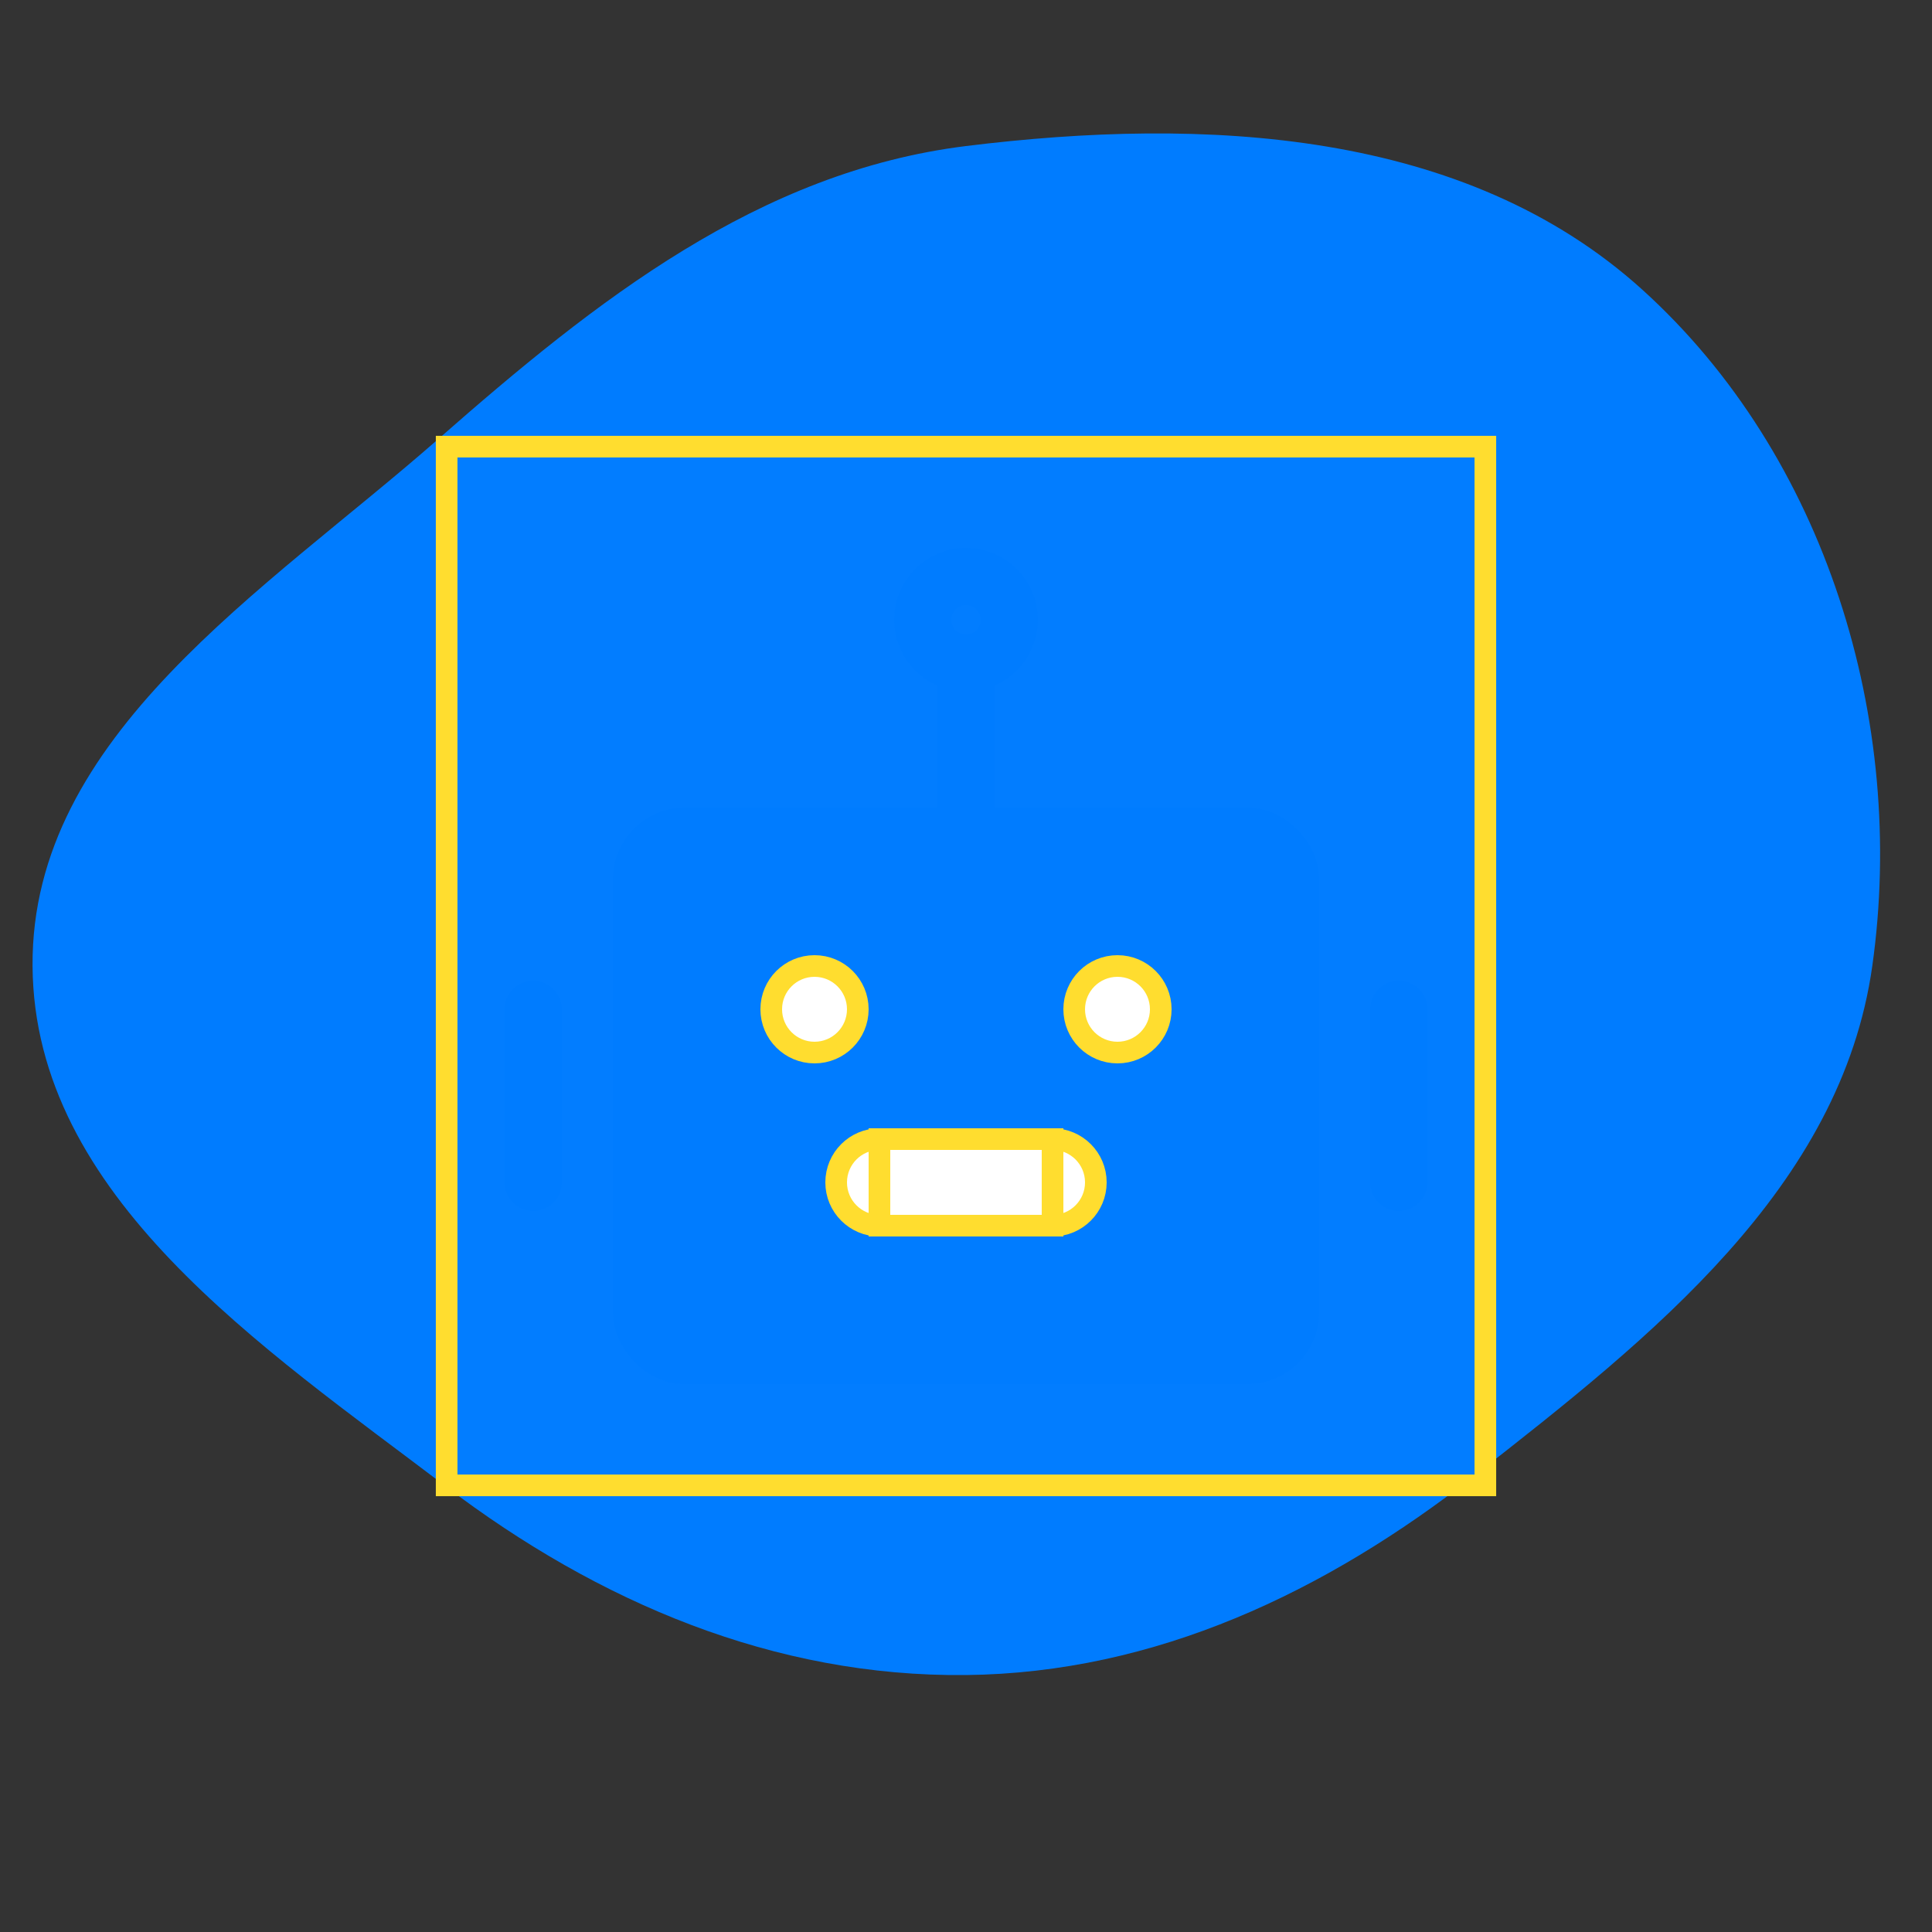 <!DOCTYPE svg PUBLIC "-//W3C//DTD SVG 1.1//EN" "http://www.w3.org/Graphics/SVG/1.1/DTD/svg11.dtd">
<!-- Uploaded to: SVG Repo, www.svgrepo.com, Transformed by: SVG Repo Mixer Tools -->
<svg width="256px" height="256px" viewBox="-20.64 -20.64 89.28 89.28" fill="none" xmlns="http://www.w3.org/2000/svg" stroke="#ffdd2f">
<rect x="-20.64" y="-20.64" width="89.28" height="89.28" fill="#333333" stroke="none"/>
<g id="SVGRepo_bgCarrier" stroke-width="0">
<path transform="translate(-20.64, -20.64), scale(2.79)" d="M16,27.744C19.139,27.71,21.96,26.367,24.432,24.432C27.351,22.149,30.494,19.67,31.011,16C31.584,11.94,30.243,7.548,27.202,4.798C24.26,2.135,19.938,1.932,16,2.419C12.565,2.845,9.867,4.982,7.266,7.266C4.396,9.787,0.514,12.18,0.539,16C0.565,19.813,4.346,22.311,7.382,24.618C9.912,26.539,12.824,27.778,16,27.744" fill="#007CFF" strokewidth="0"/>
</g>
<g id="SVGRepo_tracerCarrier" stroke-linecap="round" stroke-linejoin="round"/>
<g id="SVGRepo_iconCarrier"> <rect width="48" height="48" fill="white" fill-opacity="0.01"/> <rect x="9" y="18" width="30" height="24" rx="2" fill="#007CFfffdd2f2F88FF" stroke="#007CFfffdd2f" stroke-width="2.64"/> <circle cx="17" cy="26" r="2" fill="white"/> <circle cx="31" cy="26" r="2" fill="white"/> <path d="M20 32C18.895 32 18 32.895 18 34C18 35.105 18.895 36 20 36V32ZM28 36C29.105 36 30 35.105 30 34C30 32.895 29.105 32 28 32V36ZM20 36H28V32H20V36Z" fill="white"/> <path d="M24 10V18" stroke="#007CFfffdd2f" stroke-width="2.64" stroke-linecap="round" stroke-linejoin="round"/> <path d="M4 26V34" stroke="#007CFfffdd2f" stroke-width="2.64" stroke-linecap="round" stroke-linejoin="round"/> <path d="M44 26V34" stroke="#007CFfffdd2f" stroke-width="2.64" stroke-linecap="round" stroke-linejoin="round"/> <circle cx="24" cy="8" r="2" stroke="#007CFfffdd2f" stroke-width="2.64"/> </g>
</svg>